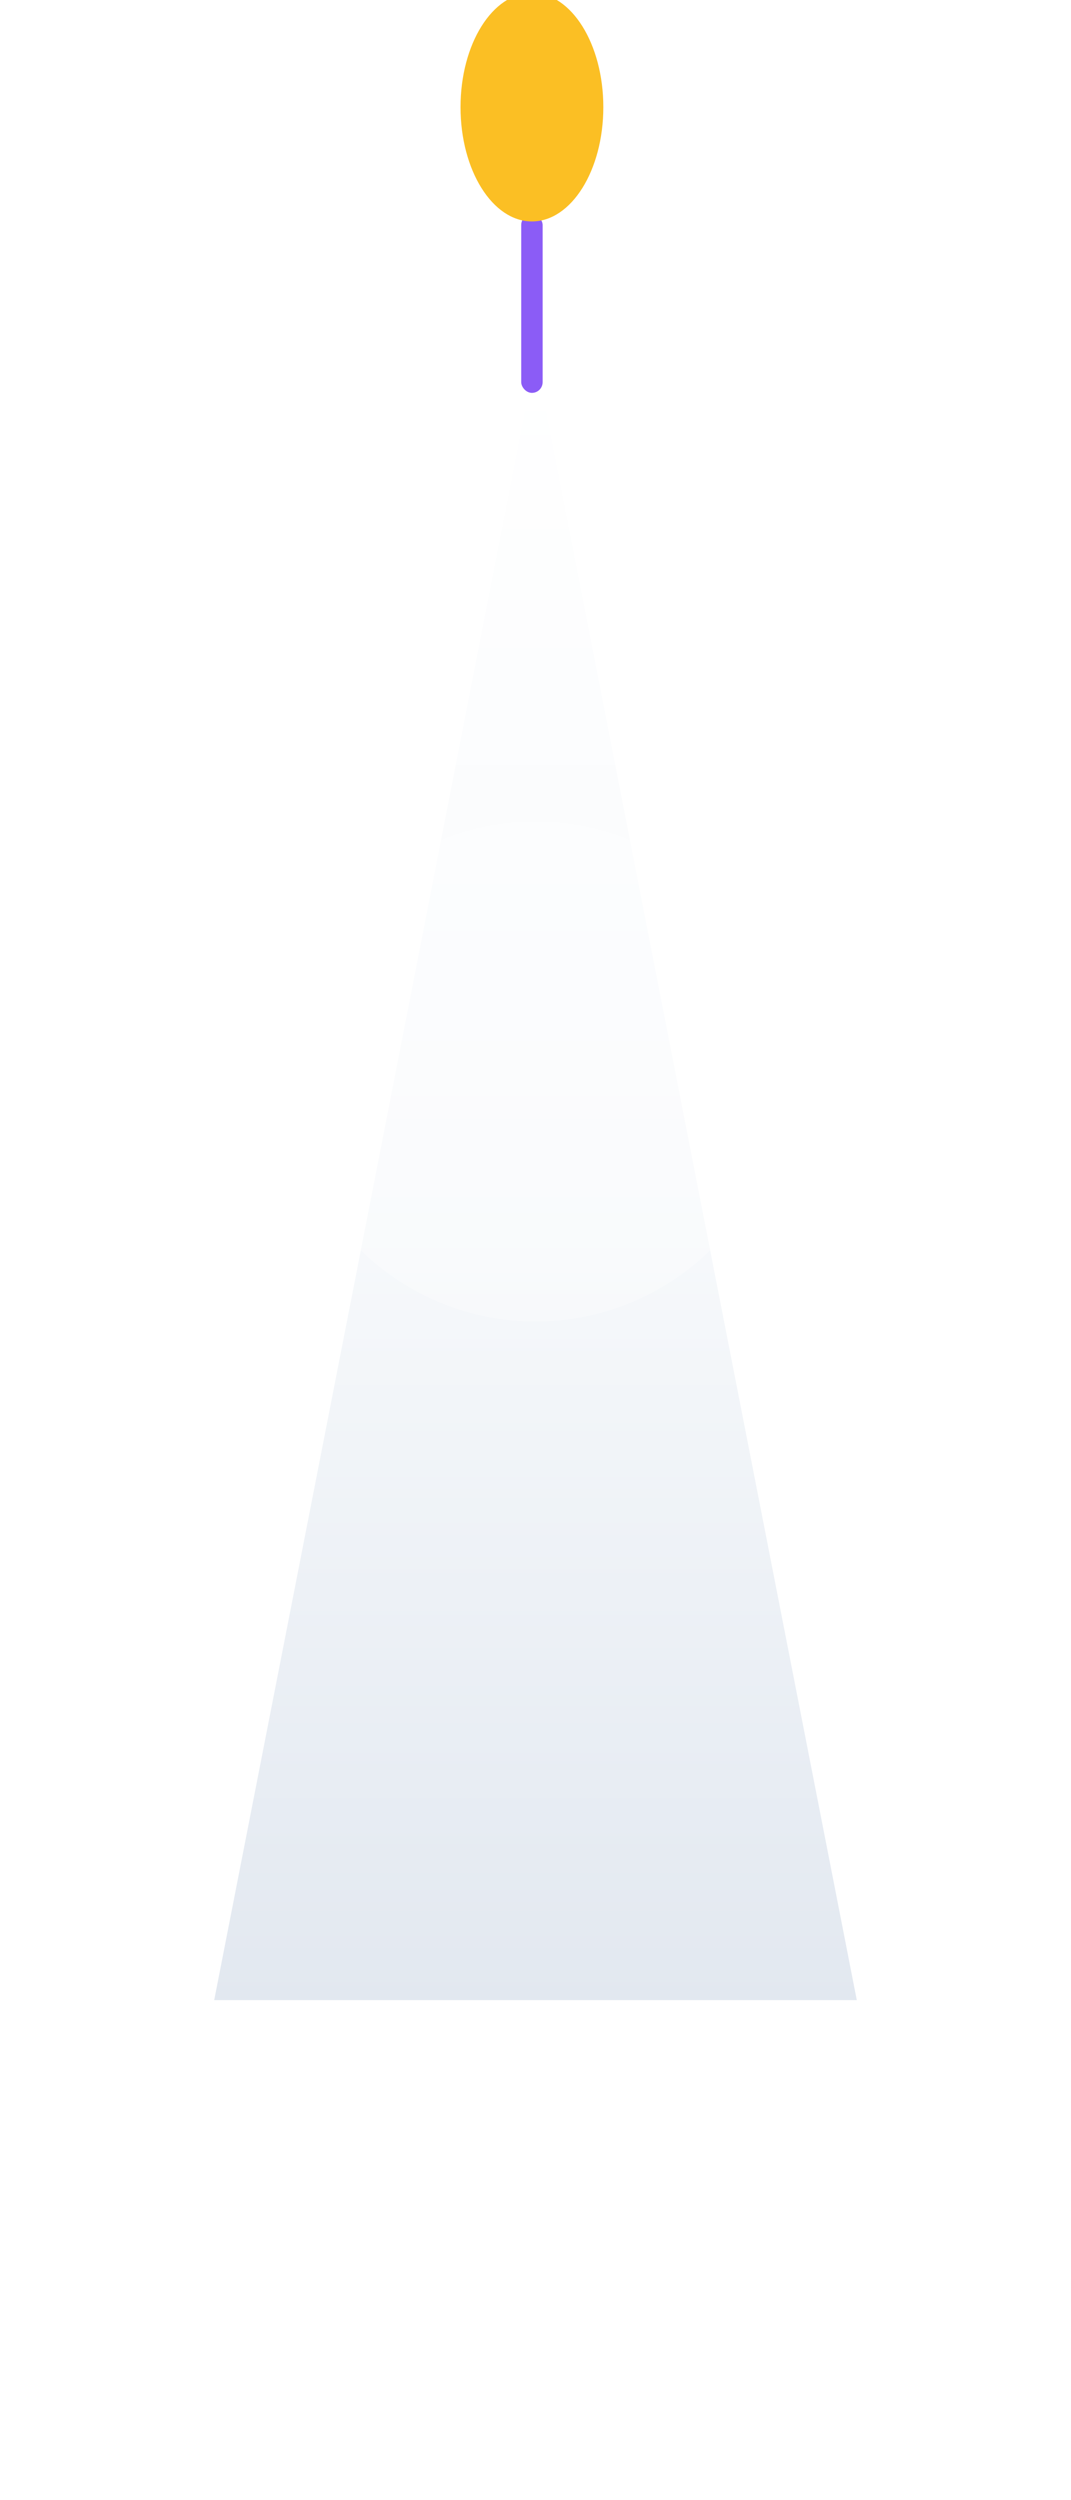 <svg width="150" height="350" viewBox="0 0 150 350" xmlns="http://www.w3.org/2000/svg">
  <defs>
    <linearGradient id="whiteGradient" x1="0%" y1="0%" x2="0%" y2="100%">
      <stop offset="0%" style="stop-color:#ffffff;stop-opacity:1" />
      <stop offset="50%" style="stop-color:#f8fafc;stop-opacity:1" />
      <stop offset="100%" style="stop-color:#e2e8f0;stop-opacity:1" />
    </linearGradient>
    <filter id="shadow" x="-50%" y="-50%" width="200%" height="200%">
      <feDropShadow dx="3" dy="5" stdDeviation="3" flood-color="#000000" flood-opacity="0.2"/>
    </filter>
  </defs>
  
  <!-- Vela cónica -->
  <path d="M 75 50 L 120 280 L 30 280 Z" fill="url(#whiteGradient)" filter="url(#shadow)"/>
  
  <!-- Mechas -->
  <rect x="73" y="30" width="3" height="25" rx="1.5" fill="#8b5cf6"/>
  
  <!-- Llama -->
  <ellipse cx="74.5" cy="15" rx="10" ry="16" fill="#fbbf24">
    <animate attributeName="ry" values="16;20;16" dur="2s" repeatCount="indefinite"/>
  </ellipse>
  
  <!-- Detalles de cera -->
  <circle cx="75" cy="150" r="35" fill="#ffffff" opacity="0.3"/>
</svg>
